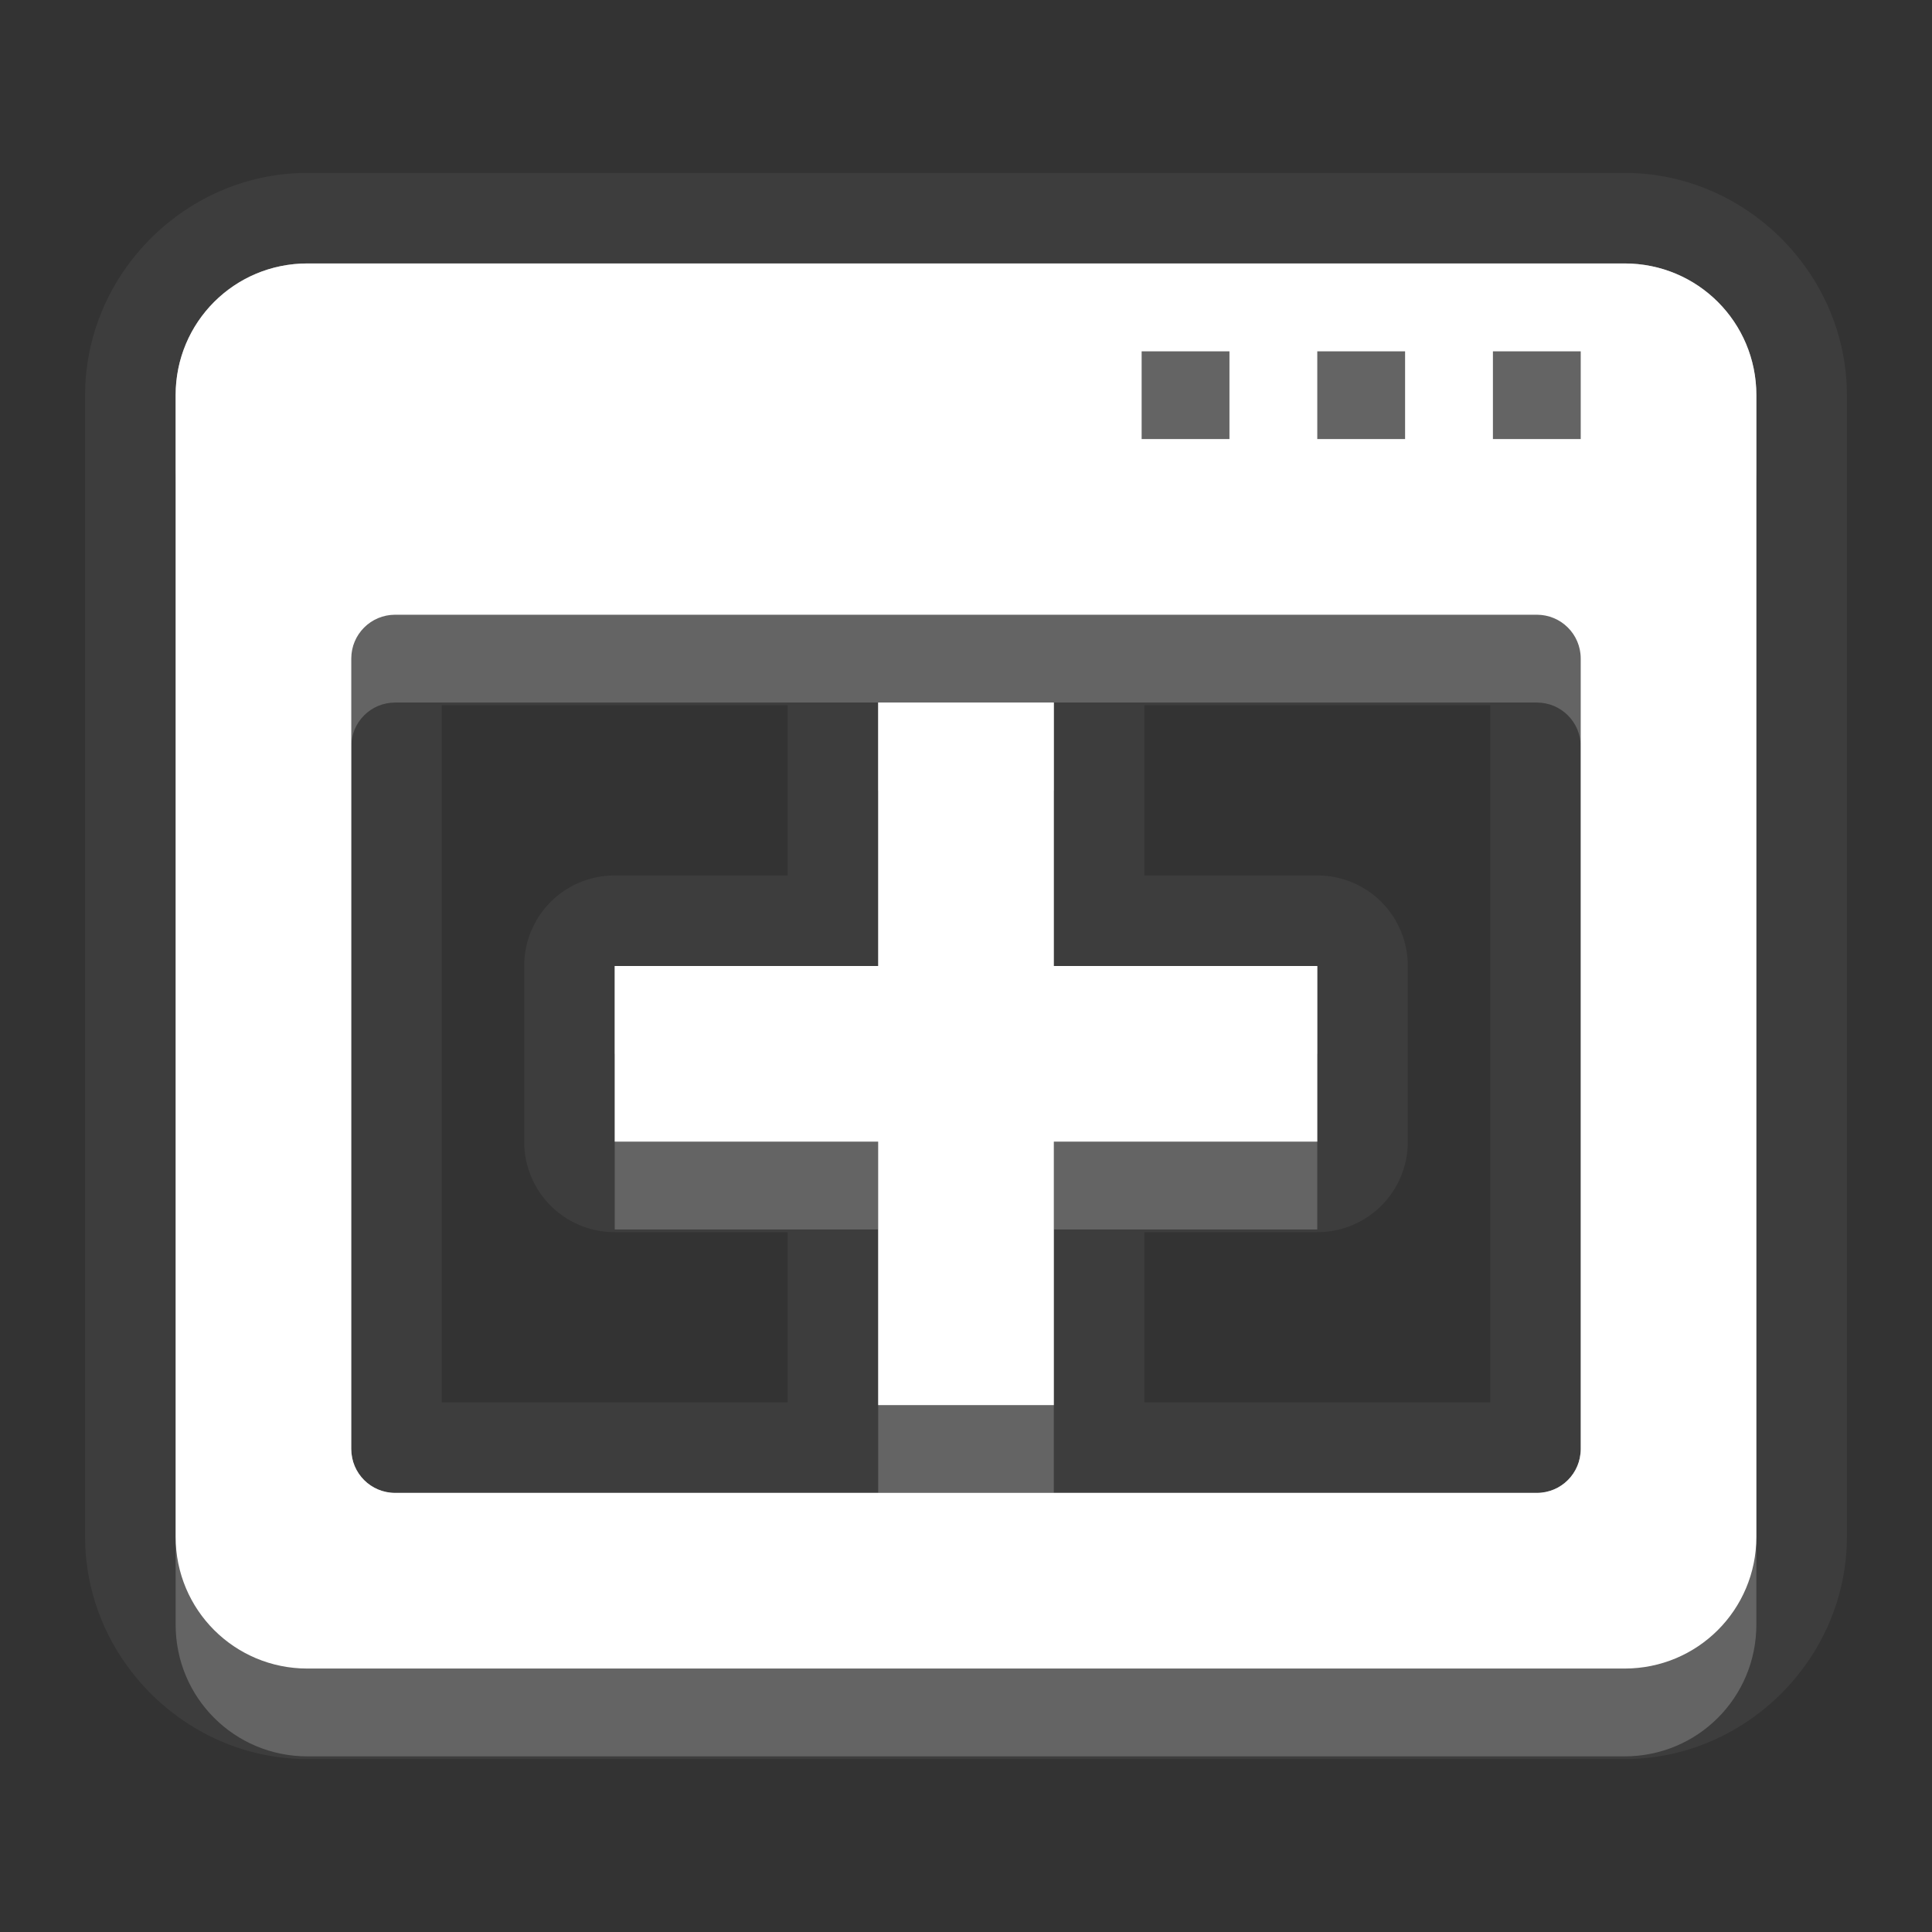 <?xml version="1.0" encoding="UTF-8" standalone="no"?>
<!-- Created with Inkscape (http://www.inkscape.org/) -->

<svg
   xmlns:dc="http://purl.org/dc/elements/1.1/"
   xmlns:cc="http://creativecommons.org/ns#"
   xmlns:rdf="http://www.w3.org/1999/02/22-rdf-syntax-ns#"
   xmlns:svg="http://www.w3.org/2000/svg"
   xmlns="http://www.w3.org/2000/svg"
   xmlns:xlink="http://www.w3.org/1999/xlink"
   xmlns:sodipodi="http://sodipodi.sourceforge.net/DTD/sodipodi-0.dtd"
   xmlns:inkscape="http://www.inkscape.org/namespaces/inkscape"
   width="22"
   height="22"
   id="svg2"
   sodipodi:version="0.32"
   inkscape:version="0.91 r"
   version="1.0"
   sodipodi:docname="window-new.svg"
   inkscape:output_extension="org.inkscape.output.svg.inkscape"
   inkscape:export-filename="/home/matt/.icons/Sirocco/scalable/mimetypes/text-plain.png"
   inkscape:export-xdpi="90"
   inkscape:export-ydpi="90"
   sodipodi:modified="true"
   style="display:inline">
  <rect width="100%" height="100%" fill="#333333" stroke="none"/>
  <sodipodi:namedview
     id="base"
     pagecolor="#7e7e7e"
     bordercolor="#cc0000"
     borderopacity="1"
     inkscape:pageopacity="1"
     inkscape:pageshadow="2"
     inkscape:zoom="16.442212"
     inkscape:cx="11.399213"
     inkscape:cy="4.9933461"
     inkscape:document-units="px"
     inkscape:current-layer="layer1"
     width="128px"
     height="128px"
     inkscape:showpageshadow="false"
     inkscape:window-width="2560"
     inkscape:window-height="1542"
     inkscape:window-x="0"
     inkscape:window-y="30"
     showguides="true"
     inkscape:guide-bbox="true"
     showgrid="true"
     inkscape:window-maximized="1"
     borderlayer="true">
    <sodipodi:guide
       id="guide2226"
       position="32.637,117.998"
       orientation="horizontal" />
    <inkscape:grid
       enabled="true"
       visible="true"
       id="grid3231"
       type="xygrid"
       empspacing="8"
       snapvisiblegridlinesonly="true" />
    <sodipodi:guide
       orientation="1,0"
       position="13,10"
       id="guide3801" />
    <sodipodi:guide
       orientation="0,1"
       position="18,9"
       id="guide3803" />
  </sodipodi:namedview>
  <defs
     id="defs4">
    <linearGradient
       inkscape:collect="always"
       xlink:href="#StandardGradient"
       id="linearGradient2549"
       gradientUnits="userSpaceOnUse"
       gradientTransform="matrix(0.925,0,0,1.087,20.94,2.998)"
       x1="11.999"
       y1="0.922"
       x2="11.999"
       y2="17.478" />
    <inkscape:perspective
       sodipodi:type="inkscape:persp3d"
       inkscape:vp_x="0 : 11 : 1"
       inkscape:vp_y="0 : 1000 : 0"
       inkscape:vp_z="22 : 11 : 1"
       inkscape:persp3d-origin="11 : 7.3333333 : 1"
       id="perspective3967" />
    <linearGradient
       id="StandardGradient"
       gradientTransform="scale(0.922,1.085)"
       x1="11.999"
       y1="0.922"
       x2="11.999"
       y2="19.387"
       gradientUnits="userSpaceOnUse">
      <stop
         style="stop-color:#000000;stop-opacity:0.235;"
         offset="0"
         id="stop3283" />
      <stop
         style="stop-color:#000000;stop-opacity:0.55;"
         offset="1"
         id="stop2651" />
    </linearGradient>
    <linearGradient
       inkscape:collect="always"
       xlink:href="#StandardGradient"
       id="linearGradient3978"
       gradientUnits="userSpaceOnUse"
       gradientTransform="matrix(0.925,0,0,1.087,-2.06,1.998)"
       x1="11.999"
       y1="0.922"
       x2="11.999"
       y2="17.478" />
    <linearGradient
       inkscape:collect="always"
       xlink:href="#StandardGradient"
       id="linearGradient3983"
       gradientUnits="userSpaceOnUse"
       gradientTransform="matrix(0.922,0,0,1.085,2,-2)"
       x1="11.999"
       y1="0.922"
       x2="11.999"
       y2="19.387" />
    <linearGradient
       inkscape:collect="always"
       xlink:href="#StandardGradient"
       id="linearGradient3986"
       gradientUnits="userSpaceOnUse"
       gradientTransform="matrix(0.922,0,0,1.085,6.25e-2,-2)"
       x1="11.999"
       y1="0.922"
       x2="11.999"
       y2="19.387" />
    <linearGradient
       inkscape:collect="always"
       xlink:href="#StandardGradient"
       id="linearGradient3989"
       gradientUnits="userSpaceOnUse"
       gradientTransform="matrix(0.922,0,0,1.085,-1,-2)"
       x1="11.999"
       y1="0.922"
       x2="11.999"
       y2="19.387" />
    <linearGradient
       inkscape:collect="always"
       xlink:href="#StandardGradient"
       id="linearGradient3992"
       gradientUnits="userSpaceOnUse"
       gradientTransform="matrix(0.922,0,0,1.085,-1,-2)"
       x1="11.999"
       y1="0.922"
       x2="11.999"
       y2="19.387" />
    <linearGradient
       inkscape:collect="always"
       xlink:href="#StandardGradient"
       id="linearGradient3995"
       gradientUnits="userSpaceOnUse"
       gradientTransform="matrix(0.922,0,0,1.085,0,-2)"
       x1="11.999"
       y1="4.61"
       x2="11.999"
       y2="19.387" />
    <linearGradient
       inkscape:collect="always"
       xlink:href="#StandardGradient"
       id="linearGradient2400"
       gradientUnits="userSpaceOnUse"
       gradientTransform="matrix(0.922,0,0,1.085,20,-2)"
       x1="11.999"
       y1="4.61"
       x2="11.999"
       y2="19.387" />
    <linearGradient
       inkscape:collect="always"
       xlink:href="#StandardGradient"
       id="linearGradient2407"
       gradientUnits="userSpaceOnUse"
       gradientTransform="matrix(0.922,0,0,1.085,20,-2)"
       x1="11.999"
       y1="4.61"
       x2="11.999"
       y2="19.387" />
    <linearGradient
       inkscape:collect="always"
       xlink:href="#StandardGradient"
       id="linearGradient2412"
       gradientUnits="userSpaceOnUse"
       gradientTransform="matrix(0.922,0,0,1.085,20,-2)"
       x1="11.999"
       y1="4.61"
       x2="11.999"
       y2="19.387" />
    <linearGradient
       inkscape:collect="always"
       xlink:href="#StandardGradient"
       id="linearGradient2422"
       gradientUnits="userSpaceOnUse"
       gradientTransform="matrix(0.922,0,0,1.085,1,0)"
       x1="11.999"
       y1="4.61"
       x2="11.999"
       y2="19.387" />
    <linearGradient
       inkscape:collect="always"
       xlink:href="#StandardGradient"
       id="linearGradient2424"
       gradientUnits="userSpaceOnUse"
       gradientTransform="matrix(0.922,0,0,1.085,0,-2)"
       x1="11.999"
       y1="4.61"
       x2="11.999"
       y2="19.387" />
    <inkscape:perspective
       id="perspective2850"
       inkscape:persp3d-origin="0.5 : 0.33333333 : 1"
       inkscape:vp_z="1 : 0.5 : 1"
       inkscape:vp_y="0 : 1000 : 0"
       inkscape:vp_x="0 : 0.5 : 1"
       sodipodi:type="inkscape:persp3d" />
    <linearGradient
       inkscape:collect="always"
       xlink:href="#StandardGradient"
       id="linearGradient3640"
       gradientUnits="userSpaceOnUse"
       gradientTransform="matrix(0.922,0,0,1.085,-32,-3)"
       x1="11.999"
       y1="4.61"
       x2="11.999"
       y2="19.387" />
    <linearGradient
       inkscape:collect="always"
       xlink:href="#StandardGradient"
       id="linearGradient3657"
       gradientUnits="userSpaceOnUse"
       gradientTransform="matrix(0.922,0,0,1.085,-32,27)"
       x1="11.999"
       y1="4.61"
       x2="11.999"
       y2="19.387" />
    <clipPath
       clipPathUnits="userSpaceOnUse"
       id="clipPath3660">
      <path
         style="fill:#ff00ff;fill-opacity:1;stroke:none;display:inline"
         d="m -30,0 0,22 22,0 0,-22 -22,0 z m 6.5,3 9,0 c 0.831,0 1.5,0.669 1.5,1.5 l 0,11 c 0,0.831 -0.669,1.5 -1.5,1.5 l -3.5,0 0,-2 2.5,0 c 0.277,0 0.5,-0.223 0.5,-0.5 l 0,-9 C -15,5.223 -15.223,5 -15.5,5 l -7,0 C -22.777,5 -23,5.223 -23,5.5 l 0,4.5 -2,0 0,-5.5 C -25,3.669 -24.331,3 -23.5,3 z m -1.5,8 3,0 0,3 3,0 0,3 -3,0 0,3 -3,0 0,-3 -3,0 0,-3 3,0 0,-3 z"
         id="path3662" />
    </clipPath>
    <linearGradient
       inkscape:collect="always"
       xlink:href="#StandardGradient"
       id="linearGradient4694"
       gradientUnits="userSpaceOnUse"
       gradientTransform="matrix(0.922,0,0,1.085,-2,-3)"
       x1="11.999"
       y1="4.61"
       x2="11.999"
       y2="19.387" />
    <linearGradient
       inkscape:collect="always"
       xlink:href="#StandardGradient"
       id="linearGradient4698"
       gradientUnits="userSpaceOnUse"
       gradientTransform="matrix(0.922,0,0,1.085,-2,-3)"
       x1="11.999"
       y1="4.61"
       x2="11.999"
       y2="19.387" />
    <radialGradient
       inkscape:collect="always"
       xlink:href="#StandardGradient"
       id="radialGradient3792"
       gradientUnits="userSpaceOnUse"
       gradientTransform="matrix(1,0,0,1.133,0,-1.533)"
       cx="9.5"
       cy="11.5"
       fx="9.5"
       fy="11.5"
       r="7.5" />
    <radialGradient
       inkscape:collect="always"
       xlink:href="#StandardGradient"
       id="radialGradient3796"
       gradientUnits="userSpaceOnUse"
       gradientTransform="matrix(1,0,0,1.133,0,-1.533)"
       cx="9.5"
       cy="11.5"
       fx="9.5"
       fy="11.5"
       r="7.5" />
    <radialGradient
       inkscape:collect="always"
       xlink:href="#StandardGradient"
       id="radialGradient3798"
       gradientUnits="userSpaceOnUse"
       gradientTransform="matrix(1,0,0,1.133,0,-1.533)"
       cx="9.5"
       cy="11.5"
       fx="9.5"
       fy="11.5"
       r="7.5" />
    <radialGradient
       inkscape:collect="always"
       xlink:href="#StandardGradient"
       id="radialGradient3817"
       gradientUnits="userSpaceOnUse"
       gradientTransform="matrix(2.533,0,0,1.333,-19.933,-4.098)"
       cx="13"
       cy="12.824"
       fx="13"
       fy="12.824"
       r="7.5" />
    <radialGradient
       inkscape:collect="always"
       xlink:href="#StandardGradient"
       id="radialGradient3821"
       gradientUnits="userSpaceOnUse"
       gradientTransform="matrix(2.533,0,0,1.333,-19.933,-4.098)"
       cx="13"
       cy="12.824"
       fx="13"
       fy="12.824"
       r="7.5" />
    <radialGradient
       inkscape:collect="always"
       xlink:href="#StandardGradient"
       id="radialGradient3823"
       gradientUnits="userSpaceOnUse"
       gradientTransform="matrix(2.533,0,0,1.333,-19.933,-4.098)"
       cx="13"
       cy="12.824"
       fx="13"
       fy="12.824"
       r="7.5" />
    <radialGradient
       inkscape:collect="always"
       xlink:href="#StandardGradient"
       id="radialGradient3830"
       gradientUnits="userSpaceOnUse"
       gradientTransform="matrix(2.533,0,0,1.333,-19.933,-3.098)"
       cx="13"
       cy="12.824"
       fx="13"
       fy="12.824"
       r="7.5" />
    <radialGradient
       inkscape:collect="always"
       xlink:href="#StandardGradient"
       id="radialGradient3832"
       gradientUnits="userSpaceOnUse"
       gradientTransform="matrix(2.533,0,0,1.333,-19.933,-4.098)"
       cx="13"
       cy="12.824"
       fx="13"
       fy="12.824"
       r="7.5" />
    <radialGradient
       inkscape:collect="always"
       xlink:href="#StandardGradient"
       id="radialGradient3837"
       gradientUnits="userSpaceOnUse"
       gradientTransform="matrix(2.533,0,0,1.333,-19.933,-3.098)"
       cx="13"
       cy="12.824"
       fx="13"
       fy="12.824"
       r="7.5" />
    <radialGradient
       inkscape:collect="always"
       xlink:href="#StandardGradient"
       id="radialGradient3841"
       gradientUnits="userSpaceOnUse"
       gradientTransform="matrix(2.533,0,0,1.333,-19.933,-4.098)"
       cx="13"
       cy="12.824"
       fx="13"
       fy="12.824"
       r="7.5" />
    <radialGradient
       inkscape:collect="always"
       xlink:href="#StandardGradient"
       id="radialGradient3848"
       gradientUnits="userSpaceOnUse"
       gradientTransform="matrix(2.533,0,0,1.333,-19.933,-4.098)"
       cx="13"
       cy="12.824"
       fx="13"
       fy="12.824"
       r="7.5" />
    <radialGradient
       inkscape:collect="always"
       xlink:href="#StandardGradient"
       id="radialGradient3852"
       gradientUnits="userSpaceOnUse"
       gradientTransform="matrix(2.533,0,0,1.333,-19.933,-4.098)"
       cx="13"
       cy="12.824"
       fx="13"
       fy="12.824"
       r="7.5" />
    <radialGradient
       inkscape:collect="always"
       xlink:href="#StandardGradient"
       id="radialGradient3031"
       gradientUnits="userSpaceOnUse"
       gradientTransform="matrix(2.533,0,0,1.2,14.067,-5.488)"
       cx="13"
       cy="12.074"
       fx="13"
       fy="12.074"
       r="7.5" />
    <radialGradient
       inkscape:collect="always"
       xlink:href="#StandardGradient"
       id="radialGradient3046"
       gradientUnits="userSpaceOnUse"
       gradientTransform="matrix(2,-1.1488693e-8,0,1.067,-43,0.122)"
       cx="13"
       cy="12.074"
       fx="13"
       fy="12.074"
       r="7.5" />
    <radialGradient
       inkscape:collect="always"
       xlink:href="#StandardGradient"
       id="radialGradient3840"
       cx="13"
       cy="13.256"
       fx="13"
       fy="13.256"
       r="7"
       gradientTransform="matrix(2.143,0,0,1.143,-14.857,-2.149)"
       gradientUnits="userSpaceOnUse" />
    <radialGradient
       inkscape:collect="always"
       xlink:href="#StandardGradient"
       id="radialGradient3846"
       gradientUnits="userSpaceOnUse"
       gradientTransform="matrix(2.143,0,0,1.143,-14.857,-2.149)"
       cx="13"
       cy="13.256"
       fx="13"
       fy="13.256"
       r="7" />
    <radialGradient
       inkscape:collect="always"
       xlink:href="#StandardGradient"
       id="radialGradient3850"
       gradientUnits="userSpaceOnUse"
       gradientTransform="matrix(2.143,0,0,1.143,-14.857,-2.149)"
       cx="13"
       cy="13.256"
       fx="13"
       fy="13.256"
       r="7" />
    <radialGradient
       inkscape:collect="always"
       xlink:href="#StandardGradient"
       id="radialGradient3853"
       gradientUnits="userSpaceOnUse"
       gradientTransform="matrix(2.143,0,0,1.143,-14.857,-2.149)"
       cx="13"
       cy="13.256"
       fx="13"
       fy="13.256"
       r="7" />
    <radialGradient
       inkscape:collect="always"
       xlink:href="#StandardGradient"
       id="radialGradient3860"
       gradientUnits="userSpaceOnUse"
       gradientTransform="matrix(2.143,0,0,1.143,-14.857,-1.149)"
       cx="13"
       cy="13.256"
       fx="13"
       fy="13.256"
       r="7" />
    <radialGradient
       inkscape:collect="always"
       xlink:href="#StandardGradient"
       id="radialGradient3862"
       gradientUnits="userSpaceOnUse"
       gradientTransform="matrix(2.143,0,0,1.143,-14.857,-2.149)"
       cx="13"
       cy="13.256"
       fx="13"
       fy="13.256"
       r="7" />
    <radialGradient
       inkscape:collect="always"
       xlink:href="#StandardGradient"
       id="radialGradient3867"
       gradientUnits="userSpaceOnUse"
       gradientTransform="matrix(2.143,0,0,1.143,-14.857,-1.149)"
       cx="13"
       cy="13.256"
       fx="13"
       fy="13.256"
       r="7" />
    <radialGradient
       inkscape:collect="always"
       xlink:href="#StandardGradient"
       id="radialGradient3871"
       gradientUnits="userSpaceOnUse"
       gradientTransform="matrix(2.143,0,0,1.143,-14.857,-2.149)"
       cx="13"
       cy="13.256"
       fx="13"
       fy="13.256"
       r="7" />
    <radialGradient
       inkscape:collect="always"
       xlink:href="#StandardGradient"
       id="radialGradient3878"
       gradientUnits="userSpaceOnUse"
       gradientTransform="matrix(2.143,0,0,1.143,-14.857,-2.149)"
       cx="13"
       cy="13.256"
       fx="13"
       fy="13.256"
       r="7" />
    <radialGradient
       inkscape:collect="always"
       xlink:href="#StandardGradient"
       id="radialGradient3882"
       gradientUnits="userSpaceOnUse"
       gradientTransform="matrix(2.143,0,0,1.143,-14.857,-2.149)"
       cx="13"
       cy="13.256"
       fx="13"
       fy="13.256"
       r="7" />
    <radialGradient
       inkscape:collect="always"
       xlink:href="#StandardGradient"
       id="radialGradient3825"
       gradientUnits="userSpaceOnUse"
       gradientTransform="matrix(2.143,0,0,1.143,-14.857,-1.149)"
       cx="13"
       cy="13.256"
       fx="13"
       fy="13.256"
       r="7" />
    <radialGradient
       inkscape:collect="always"
       xlink:href="#StandardGradient"
       id="radialGradient3827"
       gradientUnits="userSpaceOnUse"
       gradientTransform="matrix(2.143,0,0,1.143,-14.857,-2.149)"
       cx="13"
       cy="13.256"
       fx="13"
       fy="13.256"
       r="7" />
    <radialGradient
       inkscape:collect="always"
       xlink:href="#StandardGradient"
       id="radialGradient3833"
       gradientUnits="userSpaceOnUse"
       gradientTransform="matrix(2.143,0,0,1.143,-14.857,-1.149)"
       cx="13"
       cy="13.256"
       fx="13"
       fy="13.256"
       r="7" />
    <radialGradient
       inkscape:collect="always"
       xlink:href="#StandardGradient"
       id="radialGradient3838"
       gradientUnits="userSpaceOnUse"
       gradientTransform="matrix(2.143,0,0,1.143,-14.857,-2.149)"
       cx="13"
       cy="13.256"
       fx="13"
       fy="13.256"
       r="7" />
    <radialGradient
       inkscape:collect="always"
       xlink:href="#StandardGradient"
       id="radialGradient3845"
       gradientUnits="userSpaceOnUse"
       gradientTransform="matrix(2.143,0,0,1.143,-14.857,-2.149)"
       cx="13"
       cy="13.256"
       fx="13"
       fy="13.256"
       r="7" />
    <radialGradient
       inkscape:collect="always"
       xlink:href="#StandardGradient"
       id="radialGradient3849"
       gradientUnits="userSpaceOnUse"
       gradientTransform="matrix(2.143,0,0,1.143,-14.857,-2.149)"
       cx="13"
       cy="13.256"
       fx="13"
       fy="13.256"
       r="7" />
    <linearGradient
       inkscape:collect="always"
       xlink:href="#StandardGradient-5"
       id="linearGradient3651"
       gradientUnits="userSpaceOnUse"
       gradientTransform="matrix(1.077,0,0,0.923,-21.008,-2.81)"
       x1="24.81"
       y1="5.21"
       x2="24.81"
       y2="24.723" />
    <linearGradient
       id="StandardGradient-5"
       gradientTransform="matrix(1.077,0,0,0.923,-20.008,0.158)"
       x1="10.006"
       y1="4.163"
       x2="10.006"
       y2="17.168"
       gradientUnits="userSpaceOnUse">
      <stop
         id="stop3337"
         offset="0"
         style="stop-color:#000000;stop-opacity:0.863;" />
      <stop
         id="stop3339"
         offset="1"
         style="stop-color:#000000;stop-opacity:0.471;" />
    </linearGradient>
    <linearGradient
       y2="24.723"
       x2="24.81"
       y1="5.21"
       x1="24.81"
       gradientTransform="matrix(1.077,0,0,0.923,-21.008,-2.81)"
       gradientUnits="userSpaceOnUse"
       id="linearGradient3032"
       xlink:href="#StandardGradient-5"
       inkscape:collect="always" />
    <linearGradient
       inkscape:collect="always"
       xlink:href="#StandardGradient-5"
       id="linearGradient3098"
       gradientUnits="userSpaceOnUse"
       gradientTransform="matrix(1.077,0,0,0.923,-21.008,-2.81)"
       x1="24.81"
       y1="5.21"
       x2="24.81"
       y2="24.723" />
    <radialGradient
       inkscape:collect="always"
       xlink:href="#StandardGradient"
       id="radialGradient3106"
       gradientUnits="userSpaceOnUse"
       gradientTransform="matrix(2.143,0,0,1.143,-15.857,-2.149)"
       cx="13"
       cy="13.256"
       fx="13"
       fy="13.256"
       r="7" />
    <radialGradient
       inkscape:collect="always"
       xlink:href="#StandardGradient"
       id="radialGradient3885"
       gradientUnits="userSpaceOnUse"
       gradientTransform="matrix(2.143,0,0,1.143,-15.857,-2.149)"
       cx="13"
       cy="13.256"
       fx="13"
       fy="13.256"
       r="7" />
    <radialGradient
       inkscape:collect="always"
       xlink:href="#StandardGradient"
       id="radialGradient3894"
       gradientUnits="userSpaceOnUse"
       gradientTransform="matrix(2.143,0,0,1.429,-15.857,-3.687)"
       cx="13.467"
       cy="12.381"
       fx="13.467"
       fy="12.381"
       r="7" />
    <radialGradient
       inkscape:collect="always"
       xlink:href="#StandardGradient"
       id="radialGradient3896"
       gradientUnits="userSpaceOnUse"
       gradientTransform="matrix(2.143,0,0,1.429,-15.857,-4.687)"
       cx="13.467"
       cy="12.381"
       fx="13.467"
       fy="12.381"
       r="7" />
    <radialGradient
       inkscape:collect="always"
       xlink:href="#StandardGradient"
       id="radialGradient3903"
       gradientUnits="userSpaceOnUse"
       gradientTransform="matrix(2.143,0,0,1.429,-15.857,-4.687)"
       cx="13.467"
       cy="12.381"
       fx="13.467"
       fy="12.381"
       r="7" />
    <radialGradient
       inkscape:collect="always"
       xlink:href="#StandardGradient"
       id="radialGradient3907"
       gradientUnits="userSpaceOnUse"
       gradientTransform="matrix(2.143,0,0,1.429,-15.857,-4.687)"
       cx="13.467"
       cy="12.381"
       fx="13.467"
       fy="12.381"
       r="7" />
    <radialGradient
       inkscape:collect="always"
       xlink:href="#StandardGradient"
       id="radialGradient3914"
       gradientUnits="userSpaceOnUse"
       gradientTransform="matrix(2.143,0,0,1.429,-15.857,-3.687)"
       cx="13.467"
       cy="12.381"
       fx="13.467"
       fy="12.381"
       r="7" />
    <radialGradient
       inkscape:collect="always"
       xlink:href="#StandardGradient"
       id="radialGradient3918"
       gradientUnits="userSpaceOnUse"
       gradientTransform="matrix(2.143,0,0,1.429,-15.857,-4.687)"
       cx="13.467"
       cy="12.381"
       fx="13.467"
       fy="12.381"
       r="7" />
    <radialGradient
       inkscape:collect="always"
       xlink:href="#StandardGradient"
       id="radialGradient3925"
       gradientUnits="userSpaceOnUse"
       gradientTransform="matrix(2.143,0,0,1.429,-15.857,-4.687)"
       cx="13.467"
       cy="12.381"
       fx="13.467"
       fy="12.381"
       r="7" />
    <radialGradient
       inkscape:collect="always"
       xlink:href="#StandardGradient"
       id="radialGradient3929"
       gradientUnits="userSpaceOnUse"
       gradientTransform="matrix(2.143,0,0,1.429,-15.857,-4.687)"
       cx="13.467"
       cy="12.381"
       fx="13.467"
       fy="12.381"
       r="7" />
    <radialGradient
       inkscape:collect="always"
       xlink:href="#StandardGradient"
       id="radialGradient3941"
       gradientUnits="userSpaceOnUse"
       gradientTransform="matrix(2.143,0,0,1.429,-15.857,-4.687)"
       cx="13.467"
       cy="12.381"
       fx="13.467"
       fy="12.381"
       r="7" />
  </defs>
  <g
     style="display:inline"
     inkscape:label="Calque 1"
     id="layer1"
     inkscape:groupmode="layer">
    <path
       style="color:#000000;fill:#ffffff;fill-opacity:1;fill-rule:nonzero;stroke:none;stroke-width:0.8;marker:none;visibility:visible;display:inline;overflow:visible;enable-background:accumulate;opacity:0.05"
       d="M 3.5 1.969 C 2.117 1.969 0.969 3.117 0.969 4.5 L 0.969 17.5 C 0.969 18.883 2.117 20.031 3.5 20.031 L 18.5 20.031 C 19.883 20.031 21.031 18.883 21.031 17.5 L 21.031 4.5 C 21.031 3.117 19.883 1.969 18.5 1.969 L 3.5 1.969 z M 3.5 3 L 18.5 3 C 19.331 3 20 3.669 20 4.5 L 20 17.5 C 20 18.331 19.331 19 18.5 19 L 3.5 19 C 2.669 19 2 18.331 2 17.5 L 2 4.5 C 2 3.669 2.669 3 3.5 3 z M 13 4 L 13 5 L 14 5 L 14 4 L 13 4 z M 15 4 L 15 5 L 16 5 L 16 4 L 15 4 z M 17 4 L 17 5 L 18 5 L 18 4 L 17 4 z M 4.5 7 C 4.223 7 4 7.223 4 7.5 L 4 16.5 C 4 16.777 4.223 17 4.5 17 L 17.5 17 C 17.777 17 18 16.777 18 16.5 L 18 7.5 C 18 7.223 17.777 7 17.5 7 L 4.5 7 z M 10 8 L 12 8 L 12 11 L 15 11 L 15 13 L 12 13 L 12 16 L 10 16 L 10 13 L 7 13 L 7 11 L 10 11 L 10 8 z M 5.031 8.031 L 8.969 8.031 L 8.969 9.969 L 7 9.969 A 1.029 1.029 0 0 0 5.969 11 L 5.969 13 A 1.029 1.029 0 0 0 7 14.031 L 8.969 14.031 L 8.969 15.969 L 5.031 15.969 L 5.031 8.031 z M 13.031 8.031 L 16.969 8.031 L 16.969 15.969 L 13.031 15.969 L 13.031 14.031 L 15 14.031 A 1.029 1.029 0 0 0 16.031 13 L 16.031 11 A 1.029 1.029 0 0 0 15 9.969 L 13.031 9.969 L 13.031 8.031 z "
       id="path3927" />
    <path
       style="color:#000000;fill:#ffffff;fill-opacity:1;fill-rule:nonzero;stroke:none;stroke-width:0.8;marker:none;visibility:visible;display:inline;overflow:visible;enable-background:accumulate"
       d="M 3.5,3 C 2.669,3 2,3.669 2,4.5 l 0,13 C 2,18.331 2.669,19 3.5,19 l 15,0 c 0.831,0 1.5,-0.669 1.5,-1.5 l 0,-13 C 20,3.669 19.331,3 18.5,3 l -15,0 z m 9.5,1 1,0 0,1 -1,0 0,-1 z m 2,0 1,0 0,1 -1,0 0,-1 z m 2,0 1,0 0,1 -1,0 0,-1 z M 4.5,7 17.5,7 C 17.777,7 18,7.223 18,7.5 l 0,9 c 0,0.277 -0.223,0.5 -0.5,0.5 l -13,0 C 4.223,17 4,16.777 4,16.5 l 0,-9 C 4,7.223 4.223,7 4.5,7 z m 5.5,1 0,3 -3,0 0,2 3,0 0,3 2,0 0,-3 3,0 0,-2 -3,0 0,-3 -2,0 z"
       id="rect3048"
       inkscape:connector-curvature="0" />
    <path
       style="color:#000000;fill:#ffffff;fill-opacity:1;fill-rule:nonzero;stroke:none;stroke-width:0.8;marker:none;visibility:visible;display:inline;overflow:visible;enable-background:accumulate;opacity:0.3"
       d="M 3.5 3 C 2.669 3 2 3.669 2 4.5 L 2 17.5 C 2 18.331 2.669 19 3.5 19 L 18.5 19 C 19.331 19 20 18.331 20 17.5 L 20 4.5 C 20 3.669 19.331 3 18.5 3 L 3.5 3 z M 3.5 3.469 L 18.5 3.469 C 19.086 3.469 19.531 3.914 19.531 4.5 L 19.531 17.5 C 19.531 18.086 19.086 18.531 18.5 18.531 L 3.5 18.531 C 2.914 18.531 2.469 18.086 2.469 17.5 L 2.469 4.5 C 2.469 3.914 2.914 3.469 3.5 3.469 z M 12.906 3.531 A 0.457 0.457 0 0 0 12.531 4 L 12.531 5 A 0.457 0.457 0 0 0 13 5.469 L 14 5.469 A 0.457 0.457 0 0 0 14.469 5 L 14.469 4 A 0.457 0.457 0 0 0 14 3.531 L 13 3.531 A 0.457 0.457 0 0 0 12.969 3.531 A 0.457 0.457 0 0 0 12.906 3.531 z M 14.906 3.531 A 0.457 0.457 0 0 0 14.531 4 L 14.531 5 A 0.457 0.457 0 0 0 15 5.469 L 16 5.469 A 0.457 0.457 0 0 0 16.469 5 L 16.469 4 A 0.457 0.457 0 0 0 16 3.531 L 15 3.531 A 0.457 0.457 0 0 0 14.969 3.531 A 0.457 0.457 0 0 0 14.906 3.531 z M 16.906 3.531 A 0.457 0.457 0 0 0 16.531 4 L 16.531 5 A 0.457 0.457 0 0 0 17 5.469 L 18 5.469 A 0.457 0.457 0 0 0 18.469 5 L 18.469 4 A 0.457 0.457 0 0 0 18 3.531 L 17 3.531 A 0.457 0.457 0 0 0 16.969 3.531 A 0.457 0.457 0 0 0 16.906 3.531 z M 13 4 L 14 4 L 14 5 L 13 5 L 13 4 z M 15 4 L 16 4 L 16 5 L 15 5 L 15 4 z M 17 4 L 18 4 L 18 5 L 17 5 L 17 4 z M 4.5 6.531 C 3.978 6.531 3.531 6.978 3.531 7.5 L 3.531 16.5 C 3.531 17.022 3.978 17.469 4.5 17.469 L 17.5 17.469 C 18.022 17.469 18.469 17.022 18.469 16.5 L 18.469 7.5 C 18.469 6.978 18.022 6.531 17.5 6.531 L 4.5 6.531 z M 4.5 7 L 17.5 7 C 17.777 7 18 7.223 18 7.5 L 18 16.5 C 18 16.777 17.777 17 17.5 17 L 4.5 17 C 4.223 17 4 16.777 4 16.5 L 4 7.5 C 4 7.223 4.223 7 4.5 7 z M 10 8 L 10 11 L 7 11 L 7 13 L 10 13 L 10 16 L 12 16 L 12 13 L 15 13 L 15 11 L 12 11 L 12 8 L 10 8 z M 10.469 8.469 L 11.531 8.469 L 11.531 11 A 0.457 0.457 0 0 0 12 11.469 L 14.531 11.469 L 14.531 12.531 L 12 12.531 A 0.457 0.457 0 0 0 11.531 13 L 11.531 15.531 L 10.469 15.531 L 10.469 13 A 0.457 0.457 0 0 0 10 12.531 L 7.469 12.531 L 7.469 11.469 L 10 11.469 A 0.457 0.457 0 0 0 10.469 11 L 10.469 8.469 z "
       id="path3899" />
    <path
       style="color:#000000;fill:#ffffff;fill-opacity:1;fill-rule:nonzero;stroke:none;stroke-width:0.8;marker:none;visibility:visible;display:inline;overflow:visible;enable-background:accumulate;opacity:0.3"
       d="M 3.5 3 C 2.669 3 2 3.669 2 4.5 L 2 5.5 C 2 4.669 2.669 4 3.5 4 L 13 4 L 14 4 L 15 4 L 16 4 L 17 4 L 18 4 L 18.5 4 C 19.331 4 20 4.669 20 5.5 L 20 4.5 C 20 3.669 19.331 3 18.5 3 L 3.5 3 z M 13 5 L 13 6 L 14 6 L 14 5 L 13 5 z M 15 5 L 15 6 L 16 6 L 16 5 L 15 5 z M 17 5 L 17 6 L 18 6 L 18 5 L 17 5 z M 10 8 L 10 9 L 12 9 L 12 8 L 10 8 z M 7 11 L 7 12 L 10 12 L 10 11 L 7 11 z M 12 11 L 12 12 L 15 12 L 15 11 L 12 11 z M 4 16.5 L 4 17.5 C 4 17.777 4.223 18 4.5 18 L 17.5 18 C 17.777 18 18 17.777 18 17.5 L 18 16.5 C 18 16.777 17.777 17 17.5 17 L 12 17 L 10 17 L 4.5 17 C 4.223 17 4 16.777 4 16.5 z "
       id="path3890" />
    <path
       style="color:#000000;fill:#ffffff;fill-opacity:1;fill-rule:nonzero;stroke:none;stroke-width:0.8;marker:none;visibility:visible;display:inline;overflow:visible;enable-background:accumulate;opacity:0.2"
       d="M 13 4 L 13 5 L 14 5 L 14 4 L 13 4 z M 15 4 L 15 5 L 16 5 L 16 4 L 15 4 z M 17 4 L 17 5 L 18 5 L 18 4 L 17 4 z M 4.5 7 C 4.223 7 4 7.223 4 7.5 L 4 8.5 C 4 8.223 4.223 8 4.5 8 L 10 8 L 12 8 L 17.5 8 C 17.777 8 18 8.223 18 8.5 L 18 7.5 C 18 7.223 17.777 7 17.5 7 L 4.5 7 z M 7 13 L 7 14 L 10 14 L 10 13 L 7 13 z M 12 13 L 12 14 L 15 14 L 15 13 L 12 13 z M 10 16 L 10 17 L 12 17 L 12 16 L 10 16 z M 2 17.5 L 2 18.5 C 2 19.331 2.669 20 3.5 20 L 18.5 20 C 19.331 20 20 19.331 20 18.5 L 20 17.5 C 20 18.331 19.331 19 18.5 19 L 3.5 19 C 2.669 19 2 18.331 2 17.5 z "
       id="path3912" />
  </g>
</svg>
